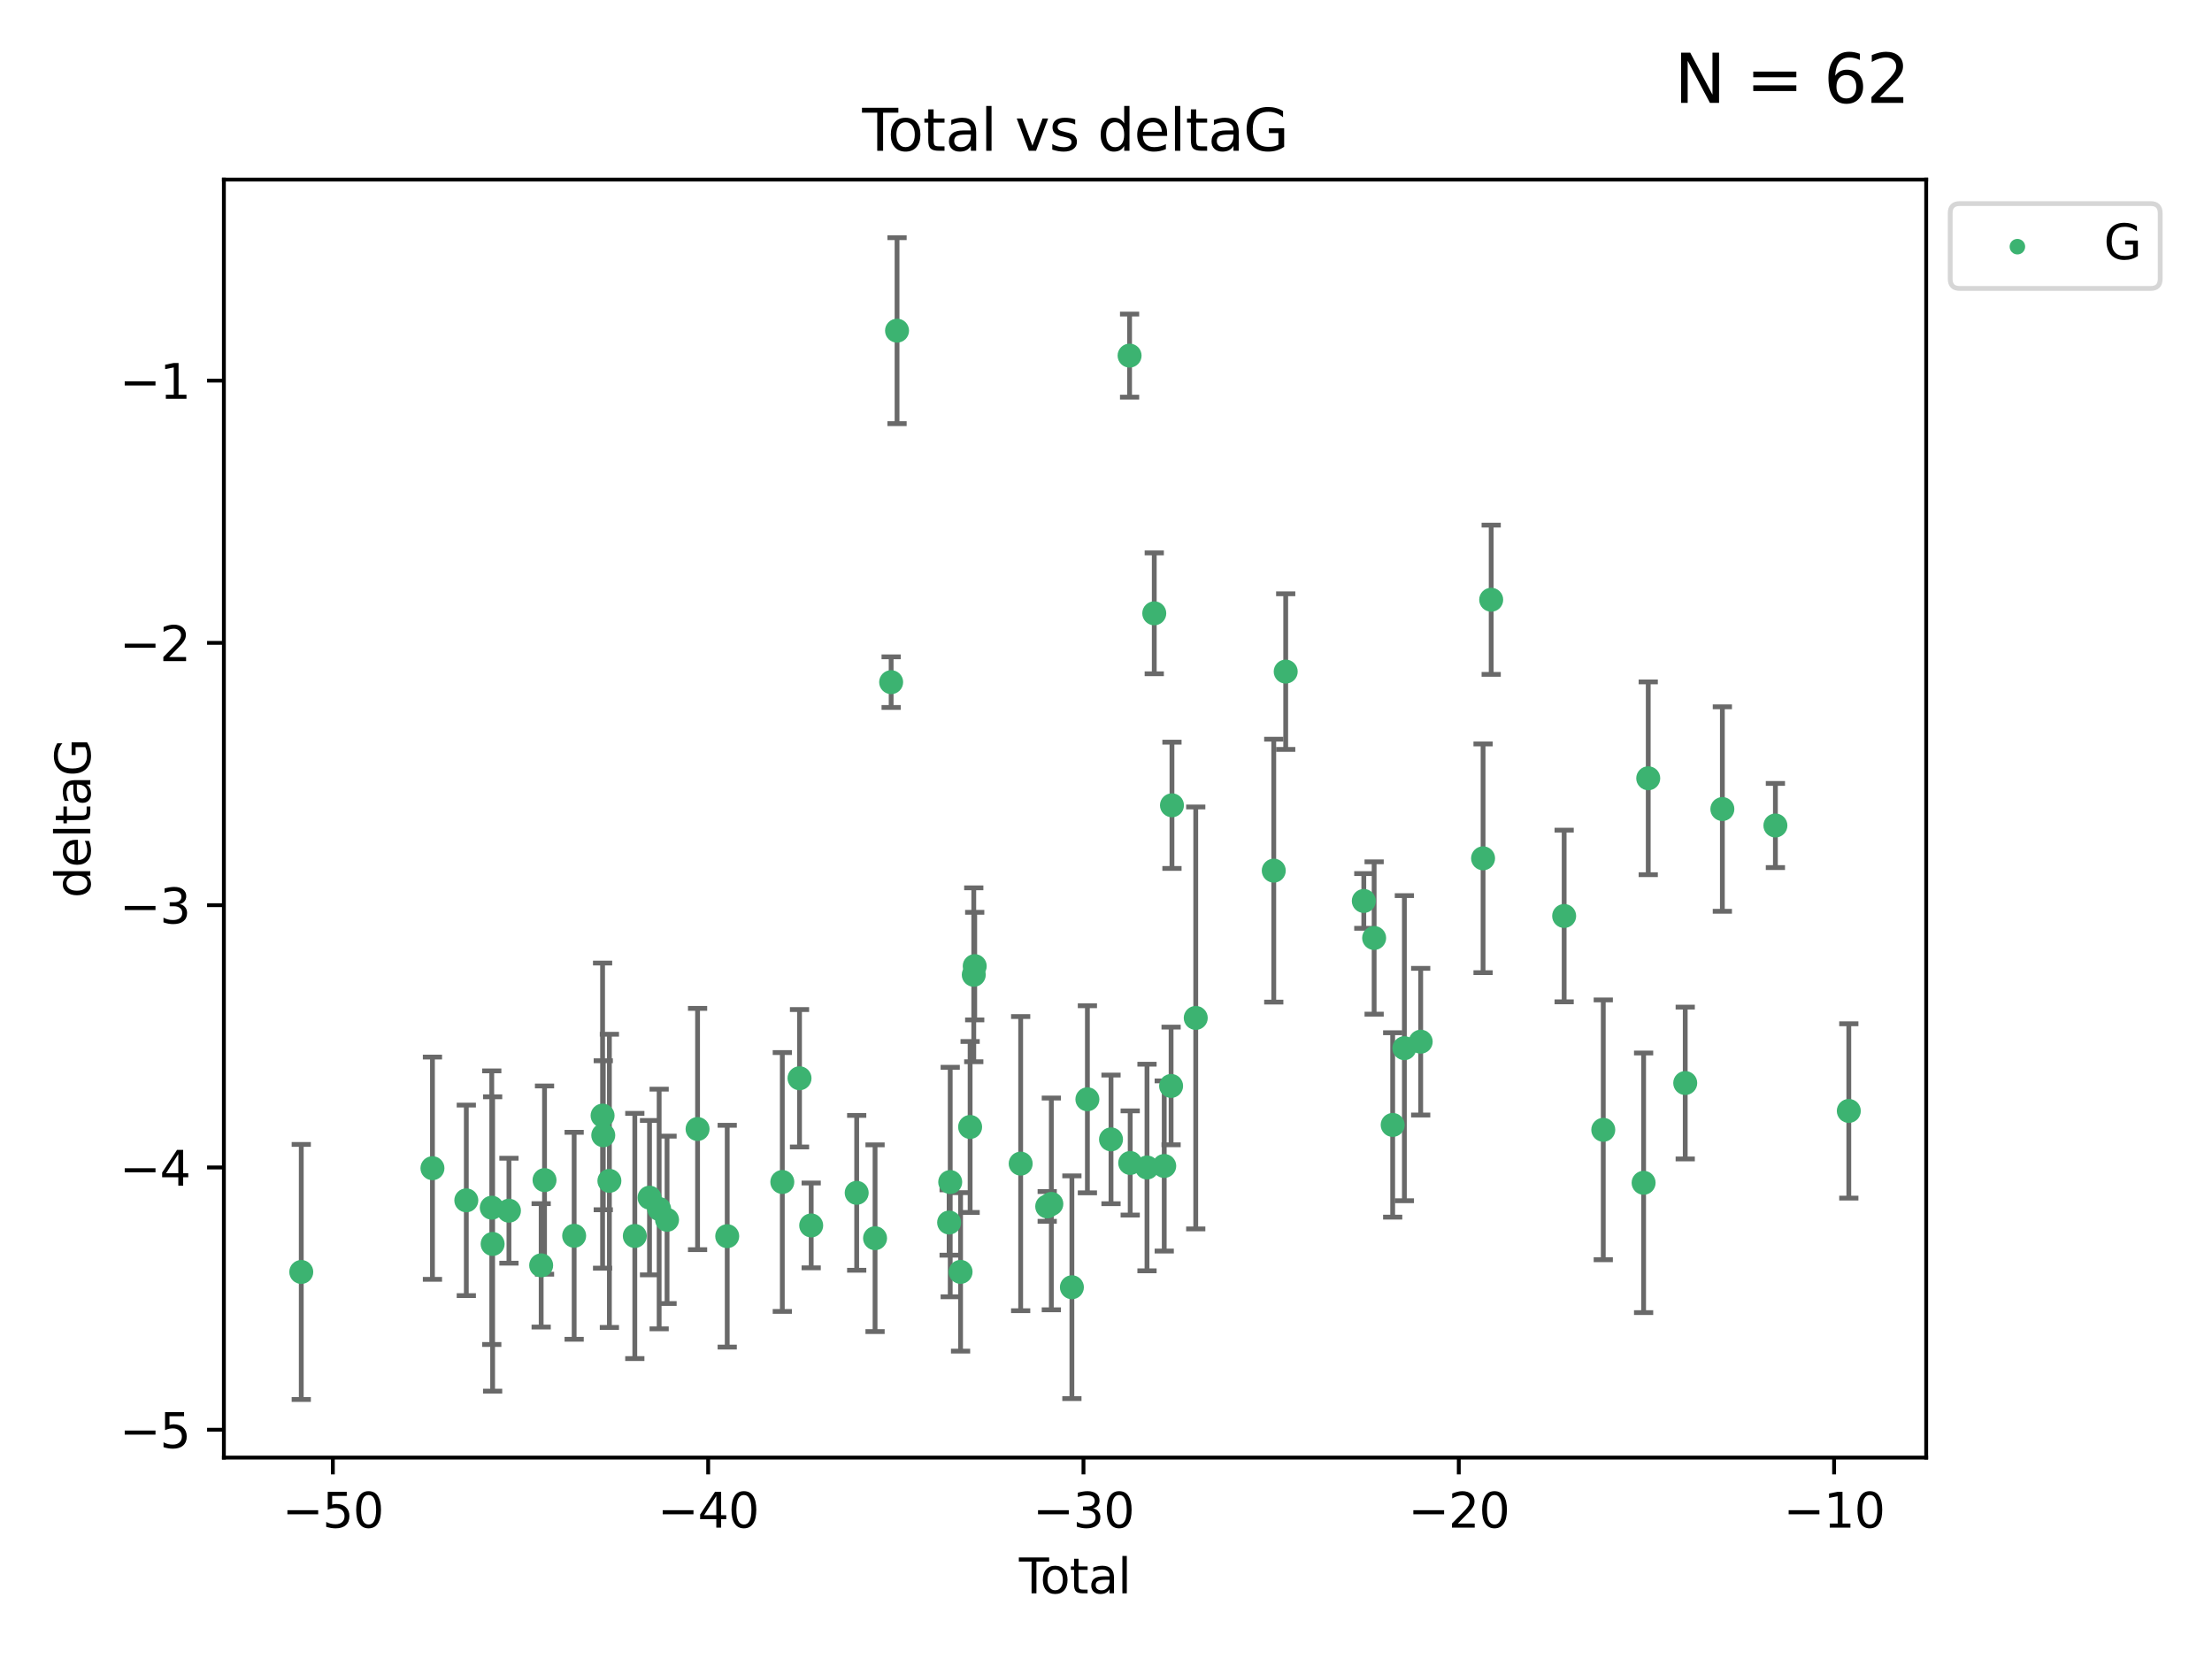 <?xml version="1.0" encoding="utf-8" standalone="no"?>
<!DOCTYPE svg PUBLIC "-//W3C//DTD SVG 1.1//EN"
  "http://www.w3.org/Graphics/SVG/1.1/DTD/svg11.dtd">
<svg xmlns:xlink="http://www.w3.org/1999/xlink" width="460.8pt" height="345.6pt" viewBox="0 0 460.8 345.6" xmlns="http://www.w3.org/2000/svg" version="1.1">
 <defs>
  <style type="text/css">*{stroke-linejoin: round; stroke-linecap: butt}</style>
 </defs>
 <g id="figure_1">
  <g id="patch_1">
   <path d="M 0 345.6 
L 460.8 345.6 
L 460.8 0 
L 0 0 
z
" style="fill: #ffffff"/>
  </g>
  <g id="axes_1">
   <g id="patch_2">
    <path d="M 46.64 303.64 
L 401.26 303.64 
L 401.26 37.411 
L 46.64 37.411 
z
" style="fill: #ffffff"/>
   </g>
   <g id="PathCollection_1">
    <defs>
     <path id="m08e6931947" d="M 0 1.118 
C 0.297 1.118 0.581 1 0.791 0.791 
C 1 0.581 1.118 0.297 1.118 0 
C 1.118 -0.297 1 -0.581 0.791 -0.791 
C 0.581 -1 0.297 -1.118 0 -1.118 
C -0.297 -1.118 -0.581 -1 -0.791 -0.791 
C -1 -0.581 -1.118 -0.297 -1.118 0 
C -1.118 0.297 -1 0.581 -0.791 0.791 
C -0.581 1 -0.297 1.118 0 1.118 
z
" style="stroke: #3cb371"/>
    </defs>
    <g clip-path="url(#p3160196506)">
     <use xlink:href="#m08e6931947" x="62.759" y="264.972" style="fill: #3cb371; stroke: #3cb371"/>
     <use xlink:href="#m08e6931947" x="90.088" y="243.357" style="fill: #3cb371; stroke: #3cb371"/>
     <use xlink:href="#m08e6931947" x="97.141" y="250.055" style="fill: #3cb371; stroke: #3cb371"/>
     <use xlink:href="#m08e6931947" x="102.444" y="251.583" style="fill: #3cb371; stroke: #3cb371"/>
     <use xlink:href="#m08e6931947" x="102.624" y="259.141" style="fill: #3cb371; stroke: #3cb371"/>
     <use xlink:href="#m08e6931947" x="106.022" y="252.211" style="fill: #3cb371; stroke: #3cb371"/>
     <use xlink:href="#m08e6931947" x="112.735" y="263.595" style="fill: #3cb371; stroke: #3cb371"/>
     <use xlink:href="#m08e6931947" x="113.435" y="245.836" style="fill: #3cb371; stroke: #3cb371"/>
     <use xlink:href="#m08e6931947" x="119.607" y="257.437" style="fill: #3cb371; stroke: #3cb371"/>
     <use xlink:href="#m08e6931947" x="125.529" y="232.401" style="fill: #3cb371; stroke: #3cb371"/>
     <use xlink:href="#m08e6931947" x="125.672" y="236.494" style="fill: #3cb371; stroke: #3cb371"/>
     <use xlink:href="#m08e6931947" x="126.948" y="245.992" style="fill: #3cb371; stroke: #3cb371"/>
     <use xlink:href="#m08e6931947" x="132.243" y="257.476" style="fill: #3cb371; stroke: #3cb371"/>
     <use xlink:href="#m08e6931947" x="135.307" y="249.492" style="fill: #3cb371; stroke: #3cb371"/>
     <use xlink:href="#m08e6931947" x="137.313" y="251.854" style="fill: #3cb371; stroke: #3cb371"/>
     <use xlink:href="#m08e6931947" x="138.958" y="254.111" style="fill: #3cb371; stroke: #3cb371"/>
     <use xlink:href="#m08e6931947" x="145.317" y="235.195" style="fill: #3cb371; stroke: #3cb371"/>
     <use xlink:href="#m08e6931947" x="151.493" y="257.518" style="fill: #3cb371; stroke: #3cb371"/>
     <use xlink:href="#m08e6931947" x="162.97" y="246.229" style="fill: #3cb371; stroke: #3cb371"/>
     <use xlink:href="#m08e6931947" x="166.554" y="224.622" style="fill: #3cb371; stroke: #3cb371"/>
     <use xlink:href="#m08e6931947" x="168.987" y="255.28" style="fill: #3cb371; stroke: #3cb371"/>
     <use xlink:href="#m08e6931947" x="178.465" y="248.489" style="fill: #3cb371; stroke: #3cb371"/>
     <use xlink:href="#m08e6931947" x="182.29" y="257.942" style="fill: #3cb371; stroke: #3cb371"/>
     <use xlink:href="#m08e6931947" x="185.642" y="142.106" style="fill: #3cb371; stroke: #3cb371"/>
     <use xlink:href="#m08e6931947" x="186.871" y="68.883" style="fill: #3cb371; stroke: #3cb371"/>
     <use xlink:href="#m08e6931947" x="197.722" y="254.674" style="fill: #3cb371; stroke: #3cb371"/>
     <use xlink:href="#m08e6931947" x="197.948" y="246.241" style="fill: #3cb371; stroke: #3cb371"/>
     <use xlink:href="#m08e6931947" x="200.104" y="264.956" style="fill: #3cb371; stroke: #3cb371"/>
     <use xlink:href="#m08e6931947" x="202.094" y="234.768" style="fill: #3cb371; stroke: #3cb371"/>
     <use xlink:href="#m08e6931947" x="202.854" y="203.065" style="fill: #3cb371; stroke: #3cb371"/>
     <use xlink:href="#m08e6931947" x="203.051" y="201.259" style="fill: #3cb371; stroke: #3cb371"/>
     <use xlink:href="#m08e6931947" x="212.624" y="242.405" style="fill: #3cb371; stroke: #3cb371"/>
     <use xlink:href="#m08e6931947" x="218.152" y="251.32" style="fill: #3cb371; stroke: #3cb371"/>
     <use xlink:href="#m08e6931947" x="219.014" y="250.798" style="fill: #3cb371; stroke: #3cb371"/>
     <use xlink:href="#m08e6931947" x="223.296" y="268.158" style="fill: #3cb371; stroke: #3cb371"/>
     <use xlink:href="#m08e6931947" x="226.525" y="229.002" style="fill: #3cb371; stroke: #3cb371"/>
     <use xlink:href="#m08e6931947" x="231.444" y="237.354" style="fill: #3cb371; stroke: #3cb371"/>
     <use xlink:href="#m08e6931947" x="235.313" y="74.081" style="fill: #3cb371; stroke: #3cb371"/>
     <use xlink:href="#m08e6931947" x="235.441" y="242.268" style="fill: #3cb371; stroke: #3cb371"/>
     <use xlink:href="#m08e6931947" x="238.94" y="243.213" style="fill: #3cb371; stroke: #3cb371"/>
     <use xlink:href="#m08e6931947" x="240.454" y="127.765" style="fill: #3cb371; stroke: #3cb371"/>
     <use xlink:href="#m08e6931947" x="242.531" y="242.893" style="fill: #3cb371; stroke: #3cb371"/>
     <use xlink:href="#m08e6931947" x="243.96" y="226.223" style="fill: #3cb371; stroke: #3cb371"/>
     <use xlink:href="#m08e6931947" x="244.141" y="167.759" style="fill: #3cb371; stroke: #3cb371"/>
     <use xlink:href="#m08e6931947" x="249.096" y="212.053" style="fill: #3cb371; stroke: #3cb371"/>
     <use xlink:href="#m08e6931947" x="265.348" y="181.37" style="fill: #3cb371; stroke: #3cb371"/>
     <use xlink:href="#m08e6931947" x="267.836" y="139.907" style="fill: #3cb371; stroke: #3cb371"/>
     <use xlink:href="#m08e6931947" x="284.105" y="187.683" style="fill: #3cb371; stroke: #3cb371"/>
     <use xlink:href="#m08e6931947" x="286.259" y="195.399" style="fill: #3cb371; stroke: #3cb371"/>
     <use xlink:href="#m08e6931947" x="290.12" y="234.344" style="fill: #3cb371; stroke: #3cb371"/>
     <use xlink:href="#m08e6931947" x="292.558" y="218.355" style="fill: #3cb371; stroke: #3cb371"/>
     <use xlink:href="#m08e6931947" x="295.957" y="217.003" style="fill: #3cb371; stroke: #3cb371"/>
     <use xlink:href="#m08e6931947" x="308.95" y="178.803" style="fill: #3cb371; stroke: #3cb371"/>
     <use xlink:href="#m08e6931947" x="310.642" y="124.937" style="fill: #3cb371; stroke: #3cb371"/>
     <use xlink:href="#m08e6931947" x="325.842" y="190.816" style="fill: #3cb371; stroke: #3cb371"/>
     <use xlink:href="#m08e6931947" x="333.992" y="235.362" style="fill: #3cb371; stroke: #3cb371"/>
     <use xlink:href="#m08e6931947" x="342.394" y="246.397" style="fill: #3cb371; stroke: #3cb371"/>
     <use xlink:href="#m08e6931947" x="343.358" y="162.131" style="fill: #3cb371; stroke: #3cb371"/>
     <use xlink:href="#m08e6931947" x="351.064" y="225.616" style="fill: #3cb371; stroke: #3cb371"/>
     <use xlink:href="#m08e6931947" x="358.799" y="168.539" style="fill: #3cb371; stroke: #3cb371"/>
     <use xlink:href="#m08e6931947" x="369.849" y="171.969" style="fill: #3cb371; stroke: #3cb371"/>
     <use xlink:href="#m08e6931947" x="385.141" y="231.428" style="fill: #3cb371; stroke: #3cb371"/>
    </g>
   </g>
   <g id="matplotlib.axis_1">
    <g id="xtick_1">
     <g id="line2d_1">
      <defs>
       <path id="m2f259e9ded" d="M 0 0 
L 0 3.5 
" style="stroke: #000000; stroke-width: 0.8"/>
      </defs>
      <g>
       <use xlink:href="#m2f259e9ded" x="69.339" y="303.64" style="stroke: #000000; stroke-width: 0.8"/>
      </g>
     </g>
     <g id="text_1">
      <!-- −50 -->
      <g transform="translate(58.787 318.238)scale(0.1 -0.1)">
       <defs>
        <path id="DejaVuSans-2212" d="M 678 2272 
L 4684 2272 
L 4684 1741 
L 678 1741 
L 678 2272 
z
" transform="scale(0.016)"/>
        <path id="DejaVuSans-35" d="M 691 4666 
L 3169 4666 
L 3169 4134 
L 1269 4134 
L 1269 2991 
Q 1406 3038 1543 3061 
Q 1681 3084 1819 3084 
Q 2600 3084 3056 2656 
Q 3513 2228 3513 1497 
Q 3513 744 3044 326 
Q 2575 -91 1722 -91 
Q 1428 -91 1123 -41 
Q 819 9 494 109 
L 494 744 
Q 775 591 1075 516 
Q 1375 441 1709 441 
Q 2250 441 2565 725 
Q 2881 1009 2881 1497 
Q 2881 1984 2565 2268 
Q 2250 2553 1709 2553 
Q 1456 2553 1204 2497 
Q 953 2441 691 2322 
L 691 4666 
z
" transform="scale(0.016)"/>
        <path id="DejaVuSans-30" d="M 2034 4250 
Q 1547 4250 1301 3770 
Q 1056 3291 1056 2328 
Q 1056 1369 1301 889 
Q 1547 409 2034 409 
Q 2525 409 2770 889 
Q 3016 1369 3016 2328 
Q 3016 3291 2770 3770 
Q 2525 4250 2034 4250 
z
M 2034 4750 
Q 2819 4750 3233 4129 
Q 3647 3509 3647 2328 
Q 3647 1150 3233 529 
Q 2819 -91 2034 -91 
Q 1250 -91 836 529 
Q 422 1150 422 2328 
Q 422 3509 836 4129 
Q 1250 4750 2034 4750 
z
" transform="scale(0.016)"/>
       </defs>
       <use xlink:href="#DejaVuSans-2212"/>
       <use xlink:href="#DejaVuSans-35" x="83.789"/>
       <use xlink:href="#DejaVuSans-30" x="147.412"/>
      </g>
     </g>
    </g>
    <g id="xtick_2">
     <g id="line2d_2">
      <g>
       <use xlink:href="#m2f259e9ded" x="147.523" y="303.64" style="stroke: #000000; stroke-width: 0.8"/>
      </g>
     </g>
     <g id="text_2">
      <!-- −40 -->
      <g transform="translate(136.971 318.238)scale(0.1 -0.1)">
       <defs>
        <path id="DejaVuSans-34" d="M 2419 4116 
L 825 1625 
L 2419 1625 
L 2419 4116 
z
M 2253 4666 
L 3047 4666 
L 3047 1625 
L 3713 1625 
L 3713 1100 
L 3047 1100 
L 3047 0 
L 2419 0 
L 2419 1100 
L 313 1100 
L 313 1709 
L 2253 4666 
z
" transform="scale(0.016)"/>
       </defs>
       <use xlink:href="#DejaVuSans-2212"/>
       <use xlink:href="#DejaVuSans-34" x="83.789"/>
       <use xlink:href="#DejaVuSans-30" x="147.412"/>
      </g>
     </g>
    </g>
    <g id="xtick_3">
     <g id="line2d_3">
      <g>
       <use xlink:href="#m2f259e9ded" x="225.708" y="303.64" style="stroke: #000000; stroke-width: 0.8"/>
      </g>
     </g>
     <g id="text_3">
      <!-- −30 -->
      <g transform="translate(215.155 318.238)scale(0.1 -0.1)">
       <defs>
        <path id="DejaVuSans-33" d="M 2597 2516 
Q 3050 2419 3304 2112 
Q 3559 1806 3559 1356 
Q 3559 666 3084 287 
Q 2609 -91 1734 -91 
Q 1441 -91 1130 -33 
Q 819 25 488 141 
L 488 750 
Q 750 597 1062 519 
Q 1375 441 1716 441 
Q 2309 441 2620 675 
Q 2931 909 2931 1356 
Q 2931 1769 2642 2001 
Q 2353 2234 1838 2234 
L 1294 2234 
L 1294 2753 
L 1863 2753 
Q 2328 2753 2575 2939 
Q 2822 3125 2822 3475 
Q 2822 3834 2567 4026 
Q 2313 4219 1838 4219 
Q 1578 4219 1281 4162 
Q 984 4106 628 3988 
L 628 4550 
Q 988 4650 1302 4700 
Q 1616 4750 1894 4750 
Q 2613 4750 3031 4423 
Q 3450 4097 3450 3541 
Q 3450 3153 3228 2886 
Q 3006 2619 2597 2516 
z
" transform="scale(0.016)"/>
       </defs>
       <use xlink:href="#DejaVuSans-2212"/>
       <use xlink:href="#DejaVuSans-33" x="83.789"/>
       <use xlink:href="#DejaVuSans-30" x="147.412"/>
      </g>
     </g>
    </g>
    <g id="xtick_4">
     <g id="line2d_4">
      <g>
       <use xlink:href="#m2f259e9ded" x="303.892" y="303.64" style="stroke: #000000; stroke-width: 0.8"/>
      </g>
     </g>
     <g id="text_4">
      <!-- −20 -->
      <g transform="translate(293.34 318.238)scale(0.1 -0.1)">
       <defs>
        <path id="DejaVuSans-32" d="M 1228 531 
L 3431 531 
L 3431 0 
L 469 0 
L 469 531 
Q 828 903 1448 1529 
Q 2069 2156 2228 2338 
Q 2531 2678 2651 2914 
Q 2772 3150 2772 3378 
Q 2772 3750 2511 3984 
Q 2250 4219 1831 4219 
Q 1534 4219 1204 4116 
Q 875 4013 500 3803 
L 500 4441 
Q 881 4594 1212 4672 
Q 1544 4750 1819 4750 
Q 2544 4750 2975 4387 
Q 3406 4025 3406 3419 
Q 3406 3131 3298 2873 
Q 3191 2616 2906 2266 
Q 2828 2175 2409 1742 
Q 1991 1309 1228 531 
z
" transform="scale(0.016)"/>
       </defs>
       <use xlink:href="#DejaVuSans-2212"/>
       <use xlink:href="#DejaVuSans-32" x="83.789"/>
       <use xlink:href="#DejaVuSans-30" x="147.412"/>
      </g>
     </g>
    </g>
    <g id="xtick_5">
     <g id="line2d_5">
      <g>
       <use xlink:href="#m2f259e9ded" x="382.076" y="303.64" style="stroke: #000000; stroke-width: 0.8"/>
      </g>
     </g>
     <g id="text_5">
      <!-- −10 -->
      <g transform="translate(371.524 318.238)scale(0.1 -0.1)">
       <defs>
        <path id="DejaVuSans-31" d="M 794 531 
L 1825 531 
L 1825 4091 
L 703 3866 
L 703 4441 
L 1819 4666 
L 2450 4666 
L 2450 531 
L 3481 531 
L 3481 0 
L 794 0 
L 794 531 
z
" transform="scale(0.016)"/>
       </defs>
       <use xlink:href="#DejaVuSans-2212"/>
       <use xlink:href="#DejaVuSans-31" x="83.789"/>
       <use xlink:href="#DejaVuSans-30" x="147.412"/>
      </g>
     </g>
    </g>
    <g id="text_6">
     <!-- Total -->
     <g transform="translate(212.273 331.917)scale(0.1 -0.1)">
      <defs>
       <path id="DejaVuSans-54" d="M -19 4666 
L 3928 4666 
L 3928 4134 
L 2272 4134 
L 2272 0 
L 1638 0 
L 1638 4134 
L -19 4134 
L -19 4666 
z
" transform="scale(0.016)"/>
       <path id="DejaVuSans-6f" d="M 1959 3097 
Q 1497 3097 1228 2736 
Q 959 2375 959 1747 
Q 959 1119 1226 758 
Q 1494 397 1959 397 
Q 2419 397 2687 759 
Q 2956 1122 2956 1747 
Q 2956 2369 2687 2733 
Q 2419 3097 1959 3097 
z
M 1959 3584 
Q 2709 3584 3137 3096 
Q 3566 2609 3566 1747 
Q 3566 888 3137 398 
Q 2709 -91 1959 -91 
Q 1206 -91 779 398 
Q 353 888 353 1747 
Q 353 2609 779 3096 
Q 1206 3584 1959 3584 
z
" transform="scale(0.016)"/>
       <path id="DejaVuSans-74" d="M 1172 4494 
L 1172 3500 
L 2356 3500 
L 2356 3053 
L 1172 3053 
L 1172 1153 
Q 1172 725 1289 603 
Q 1406 481 1766 481 
L 2356 481 
L 2356 0 
L 1766 0 
Q 1100 0 847 248 
Q 594 497 594 1153 
L 594 3053 
L 172 3053 
L 172 3500 
L 594 3500 
L 594 4494 
L 1172 4494 
z
" transform="scale(0.016)"/>
       <path id="DejaVuSans-61" d="M 2194 1759 
Q 1497 1759 1228 1600 
Q 959 1441 959 1056 
Q 959 750 1161 570 
Q 1363 391 1709 391 
Q 2188 391 2477 730 
Q 2766 1069 2766 1631 
L 2766 1759 
L 2194 1759 
z
M 3341 1997 
L 3341 0 
L 2766 0 
L 2766 531 
Q 2569 213 2275 61 
Q 1981 -91 1556 -91 
Q 1019 -91 701 211 
Q 384 513 384 1019 
Q 384 1609 779 1909 
Q 1175 2209 1959 2209 
L 2766 2209 
L 2766 2266 
Q 2766 2663 2505 2880 
Q 2244 3097 1772 3097 
Q 1472 3097 1187 3025 
Q 903 2953 641 2809 
L 641 3341 
Q 956 3463 1253 3523 
Q 1550 3584 1831 3584 
Q 2591 3584 2966 3190 
Q 3341 2797 3341 1997 
z
" transform="scale(0.016)"/>
       <path id="DejaVuSans-6c" d="M 603 4863 
L 1178 4863 
L 1178 0 
L 603 0 
L 603 4863 
z
" transform="scale(0.016)"/>
      </defs>
      <use xlink:href="#DejaVuSans-54"/>
      <use xlink:href="#DejaVuSans-6f" x="44.084"/>
      <use xlink:href="#DejaVuSans-74" x="105.266"/>
      <use xlink:href="#DejaVuSans-61" x="144.475"/>
      <use xlink:href="#DejaVuSans-6c" x="205.754"/>
     </g>
    </g>
   </g>
   <g id="matplotlib.axis_2">
    <g id="ytick_1">
     <g id="line2d_6">
      <defs>
       <path id="mb76dff3c15" d="M 0 0 
L -3.5 0 
" style="stroke: #000000; stroke-width: 0.8"/>
      </defs>
      <g>
       <use xlink:href="#mb76dff3c15" x="46.64" y="297.844" style="stroke: #000000; stroke-width: 0.8"/>
      </g>
     </g>
     <g id="text_7">
      <!-- −5 -->
      <g transform="translate(24.898 301.643)scale(0.1 -0.1)">
       <use xlink:href="#DejaVuSans-2212"/>
       <use xlink:href="#DejaVuSans-35" x="83.789"/>
      </g>
     </g>
    </g>
    <g id="ytick_2">
     <g id="line2d_7">
      <g>
       <use xlink:href="#mb76dff3c15" x="46.64" y="243.204" style="stroke: #000000; stroke-width: 0.8"/>
      </g>
     </g>
     <g id="text_8">
      <!-- −4 -->
      <g transform="translate(24.898 247.003)scale(0.1 -0.1)">
       <use xlink:href="#DejaVuSans-2212"/>
       <use xlink:href="#DejaVuSans-34" x="83.789"/>
      </g>
     </g>
    </g>
    <g id="ytick_3">
     <g id="line2d_8">
      <g>
       <use xlink:href="#mb76dff3c15" x="46.64" y="188.564" style="stroke: #000000; stroke-width: 0.8"/>
      </g>
     </g>
     <g id="text_9">
      <!-- −3 -->
      <g transform="translate(24.898 192.364)scale(0.1 -0.1)">
       <use xlink:href="#DejaVuSans-2212"/>
       <use xlink:href="#DejaVuSans-33" x="83.789"/>
      </g>
     </g>
    </g>
    <g id="ytick_4">
     <g id="line2d_9">
      <g>
       <use xlink:href="#mb76dff3c15" x="46.64" y="133.924" style="stroke: #000000; stroke-width: 0.8"/>
      </g>
     </g>
     <g id="text_10">
      <!-- −2 -->
      <g transform="translate(24.898 137.724)scale(0.1 -0.1)">
       <use xlink:href="#DejaVuSans-2212"/>
       <use xlink:href="#DejaVuSans-32" x="83.789"/>
      </g>
     </g>
    </g>
    <g id="ytick_5">
     <g id="line2d_10">
      <g>
       <use xlink:href="#mb76dff3c15" x="46.64" y="79.284" style="stroke: #000000; stroke-width: 0.8"/>
      </g>
     </g>
     <g id="text_11">
      <!-- −1 -->
      <g transform="translate(24.898 83.084)scale(0.1 -0.1)">
       <use xlink:href="#DejaVuSans-2212"/>
       <use xlink:href="#DejaVuSans-31" x="83.789"/>
      </g>
     </g>
    </g>
    <g id="text_12">
     <!-- deltaG -->
     <g transform="translate(18.818 187.064)rotate(-90)scale(0.1 -0.1)">
      <defs>
       <path id="DejaVuSans-64" d="M 2906 2969 
L 2906 4863 
L 3481 4863 
L 3481 0 
L 2906 0 
L 2906 525 
Q 2725 213 2448 61 
Q 2172 -91 1784 -91 
Q 1150 -91 751 415 
Q 353 922 353 1747 
Q 353 2572 751 3078 
Q 1150 3584 1784 3584 
Q 2172 3584 2448 3432 
Q 2725 3281 2906 2969 
z
M 947 1747 
Q 947 1113 1208 752 
Q 1469 391 1925 391 
Q 2381 391 2643 752 
Q 2906 1113 2906 1747 
Q 2906 2381 2643 2742 
Q 2381 3103 1925 3103 
Q 1469 3103 1208 2742 
Q 947 2381 947 1747 
z
" transform="scale(0.016)"/>
       <path id="DejaVuSans-65" d="M 3597 1894 
L 3597 1613 
L 953 1613 
Q 991 1019 1311 708 
Q 1631 397 2203 397 
Q 2534 397 2845 478 
Q 3156 559 3463 722 
L 3463 178 
Q 3153 47 2828 -22 
Q 2503 -91 2169 -91 
Q 1331 -91 842 396 
Q 353 884 353 1716 
Q 353 2575 817 3079 
Q 1281 3584 2069 3584 
Q 2775 3584 3186 3129 
Q 3597 2675 3597 1894 
z
M 3022 2063 
Q 3016 2534 2758 2815 
Q 2500 3097 2075 3097 
Q 1594 3097 1305 2825 
Q 1016 2553 972 2059 
L 3022 2063 
z
" transform="scale(0.016)"/>
       <path id="DejaVuSans-47" d="M 3809 666 
L 3809 1919 
L 2778 1919 
L 2778 2438 
L 4434 2438 
L 4434 434 
Q 4069 175 3628 42 
Q 3188 -91 2688 -91 
Q 1594 -91 976 548 
Q 359 1188 359 2328 
Q 359 3472 976 4111 
Q 1594 4750 2688 4750 
Q 3144 4750 3555 4637 
Q 3966 4525 4313 4306 
L 4313 3634 
Q 3963 3931 3569 4081 
Q 3175 4231 2741 4231 
Q 1884 4231 1454 3753 
Q 1025 3275 1025 2328 
Q 1025 1384 1454 906 
Q 1884 428 2741 428 
Q 3075 428 3337 486 
Q 3600 544 3809 666 
z
" transform="scale(0.016)"/>
      </defs>
      <use xlink:href="#DejaVuSans-64"/>
      <use xlink:href="#DejaVuSans-65" x="63.477"/>
      <use xlink:href="#DejaVuSans-6c" x="125"/>
      <use xlink:href="#DejaVuSans-74" x="152.783"/>
      <use xlink:href="#DejaVuSans-61" x="191.992"/>
      <use xlink:href="#DejaVuSans-47" x="253.271"/>
     </g>
    </g>
   </g>
   <g id="LineCollection_1">
    <path d="M 62.759 291.539 
L 62.759 238.405 
" clip-path="url(#p3160196506)" style="fill: none; stroke: #696969"/>
    <path d="M 90.088 266.51 
L 90.088 220.204 
" clip-path="url(#p3160196506)" style="fill: none; stroke: #696969"/>
    <path d="M 97.141 269.901 
L 97.141 230.209 
" clip-path="url(#p3160196506)" style="fill: none; stroke: #696969"/>
    <path d="M 102.444 280.082 
L 102.444 223.084 
" clip-path="url(#p3160196506)" style="fill: none; stroke: #696969"/>
    <path d="M 102.624 289.801 
L 102.624 228.482 
" clip-path="url(#p3160196506)" style="fill: none; stroke: #696969"/>
    <path d="M 106.022 263.143 
L 106.022 241.28 
" clip-path="url(#p3160196506)" style="fill: none; stroke: #696969"/>
    <path d="M 112.735 276.447 
L 112.735 250.742 
" clip-path="url(#p3160196506)" style="fill: none; stroke: #696969"/>
    <path d="M 113.435 265.441 
L 113.435 226.232 
" clip-path="url(#p3160196506)" style="fill: none; stroke: #696969"/>
    <path d="M 119.607 278.993 
L 119.607 235.88 
" clip-path="url(#p3160196506)" style="fill: none; stroke: #696969"/>
    <path d="M 125.529 264.182 
L 125.529 200.62 
" clip-path="url(#p3160196506)" style="fill: none; stroke: #696969"/>
    <path d="M 125.672 252.013 
L 125.672 220.976 
" clip-path="url(#p3160196506)" style="fill: none; stroke: #696969"/>
    <path d="M 126.948 276.528 
L 126.948 215.456 
" clip-path="url(#p3160196506)" style="fill: none; stroke: #696969"/>
    <path d="M 132.243 283.018 
L 132.243 231.934 
" clip-path="url(#p3160196506)" style="fill: none; stroke: #696969"/>
    <path d="M 135.307 265.571 
L 135.307 233.414 
" clip-path="url(#p3160196506)" style="fill: none; stroke: #696969"/>
    <path d="M 137.313 276.82 
L 137.313 226.888 
" clip-path="url(#p3160196506)" style="fill: none; stroke: #696969"/>
    <path d="M 138.958 271.544 
L 138.958 236.678 
" clip-path="url(#p3160196506)" style="fill: none; stroke: #696969"/>
    <path d="M 145.317 260.326 
L 145.317 210.065 
" clip-path="url(#p3160196506)" style="fill: none; stroke: #696969"/>
    <path d="M 151.493 280.619 
L 151.493 234.417 
" clip-path="url(#p3160196506)" style="fill: none; stroke: #696969"/>
    <path d="M 162.97 273.192 
L 162.97 219.267 
" clip-path="url(#p3160196506)" style="fill: none; stroke: #696969"/>
    <path d="M 166.554 238.936 
L 166.554 210.308 
" clip-path="url(#p3160196506)" style="fill: none; stroke: #696969"/>
    <path d="M 168.987 264.116 
L 168.987 246.445 
" clip-path="url(#p3160196506)" style="fill: none; stroke: #696969"/>
    <path d="M 178.465 264.615 
L 178.465 232.363 
" clip-path="url(#p3160196506)" style="fill: none; stroke: #696969"/>
    <path d="M 182.29 277.391 
L 182.29 238.493 
" clip-path="url(#p3160196506)" style="fill: none; stroke: #696969"/>
    <path d="M 185.642 147.375 
L 185.642 136.837 
" clip-path="url(#p3160196506)" style="fill: none; stroke: #696969"/>
    <path d="M 186.871 88.254 
L 186.871 49.513 
" clip-path="url(#p3160196506)" style="fill: none; stroke: #696969"/>
    <path d="M 197.722 261.477 
L 197.722 247.87 
" clip-path="url(#p3160196506)" style="fill: none; stroke: #696969"/>
    <path d="M 197.948 270.142 
L 197.948 222.34 
" clip-path="url(#p3160196506)" style="fill: none; stroke: #696969"/>
    <path d="M 200.104 281.463 
L 200.104 248.45 
" clip-path="url(#p3160196506)" style="fill: none; stroke: #696969"/>
    <path d="M 202.094 252.578 
L 202.094 216.959 
" clip-path="url(#p3160196506)" style="fill: none; stroke: #696969"/>
    <path d="M 202.854 221.176 
L 202.854 184.954 
" clip-path="url(#p3160196506)" style="fill: none; stroke: #696969"/>
    <path d="M 203.051 212.466 
L 203.051 190.051 
" clip-path="url(#p3160196506)" style="fill: none; stroke: #696969"/>
    <path d="M 212.624 273.048 
L 212.624 211.762 
" clip-path="url(#p3160196506)" style="fill: none; stroke: #696969"/>
    <path d="M 218.152 254.415 
L 218.152 248.226 
" clip-path="url(#p3160196506)" style="fill: none; stroke: #696969"/>
    <path d="M 219.014 272.857 
L 219.014 228.74 
" clip-path="url(#p3160196506)" style="fill: none; stroke: #696969"/>
    <path d="M 223.296 291.357 
L 223.296 244.958 
" clip-path="url(#p3160196506)" style="fill: none; stroke: #696969"/>
    <path d="M 226.525 248.489 
L 226.525 209.516 
" clip-path="url(#p3160196506)" style="fill: none; stroke: #696969"/>
    <path d="M 231.444 250.753 
L 231.444 223.954 
" clip-path="url(#p3160196506)" style="fill: none; stroke: #696969"/>
    <path d="M 235.313 82.737 
L 235.313 65.426 
" clip-path="url(#p3160196506)" style="fill: none; stroke: #696969"/>
    <path d="M 235.441 253.121 
L 235.441 231.414 
" clip-path="url(#p3160196506)" style="fill: none; stroke: #696969"/>
    <path d="M 238.94 264.733 
L 238.94 221.693 
" clip-path="url(#p3160196506)" style="fill: none; stroke: #696969"/>
    <path d="M 240.454 140.357 
L 240.454 115.174 
" clip-path="url(#p3160196506)" style="fill: none; stroke: #696969"/>
    <path d="M 242.531 260.618 
L 242.531 225.168 
" clip-path="url(#p3160196506)" style="fill: none; stroke: #696969"/>
    <path d="M 243.96 238.478 
L 243.96 213.969 
" clip-path="url(#p3160196506)" style="fill: none; stroke: #696969"/>
    <path d="M 244.141 180.911 
L 244.141 154.608 
" clip-path="url(#p3160196506)" style="fill: none; stroke: #696969"/>
    <path d="M 249.096 256.001 
L 249.096 168.105 
" clip-path="url(#p3160196506)" style="fill: none; stroke: #696969"/>
    <path d="M 265.348 208.753 
L 265.348 153.986 
" clip-path="url(#p3160196506)" style="fill: none; stroke: #696969"/>
    <path d="M 267.836 156.119 
L 267.836 123.695 
" clip-path="url(#p3160196506)" style="fill: none; stroke: #696969"/>
    <path d="M 284.105 193.382 
L 284.105 181.984 
" clip-path="url(#p3160196506)" style="fill: none; stroke: #696969"/>
    <path d="M 286.259 211.267 
L 286.259 179.53 
" clip-path="url(#p3160196506)" style="fill: none; stroke: #696969"/>
    <path d="M 290.12 253.55 
L 290.12 215.138 
" clip-path="url(#p3160196506)" style="fill: none; stroke: #696969"/>
    <path d="M 292.558 250.134 
L 292.558 186.577 
" clip-path="url(#p3160196506)" style="fill: none; stroke: #696969"/>
    <path d="M 295.957 232.281 
L 295.957 201.724 
" clip-path="url(#p3160196506)" style="fill: none; stroke: #696969"/>
    <path d="M 308.95 202.627 
L 308.95 154.978 
" clip-path="url(#p3160196506)" style="fill: none; stroke: #696969"/>
    <path d="M 310.642 140.481 
L 310.642 109.392 
" clip-path="url(#p3160196506)" style="fill: none; stroke: #696969"/>
    <path d="M 325.842 208.701 
L 325.842 172.931 
" clip-path="url(#p3160196506)" style="fill: none; stroke: #696969"/>
    <path d="M 333.992 262.421 
L 333.992 208.303 
" clip-path="url(#p3160196506)" style="fill: none; stroke: #696969"/>
    <path d="M 342.394 273.437 
L 342.394 219.357 
" clip-path="url(#p3160196506)" style="fill: none; stroke: #696969"/>
    <path d="M 343.358 182.209 
L 343.358 142.054 
" clip-path="url(#p3160196506)" style="fill: none; stroke: #696969"/>
    <path d="M 351.064 241.429 
L 351.064 209.803 
" clip-path="url(#p3160196506)" style="fill: none; stroke: #696969"/>
    <path d="M 358.799 189.837 
L 358.799 147.241 
" clip-path="url(#p3160196506)" style="fill: none; stroke: #696969"/>
    <path d="M 369.849 180.734 
L 369.849 163.205 
" clip-path="url(#p3160196506)" style="fill: none; stroke: #696969"/>
    <path d="M 385.141 249.586 
L 385.141 213.27 
" clip-path="url(#p3160196506)" style="fill: none; stroke: #696969"/>
   </g>
   <g id="line2d_11">
    <defs>
     <path id="mcf2e9a43c2" d="M 2 0 
L -2 -0 
" style="stroke: #696969"/>
    </defs>
    <g clip-path="url(#p3160196506)">
     <use xlink:href="#mcf2e9a43c2" x="62.759" y="291.539" style="fill: #696969; stroke: #696969"/>
     <use xlink:href="#mcf2e9a43c2" x="90.088" y="266.51" style="fill: #696969; stroke: #696969"/>
     <use xlink:href="#mcf2e9a43c2" x="97.141" y="269.901" style="fill: #696969; stroke: #696969"/>
     <use xlink:href="#mcf2e9a43c2" x="102.444" y="280.082" style="fill: #696969; stroke: #696969"/>
     <use xlink:href="#mcf2e9a43c2" x="102.624" y="289.801" style="fill: #696969; stroke: #696969"/>
     <use xlink:href="#mcf2e9a43c2" x="106.022" y="263.143" style="fill: #696969; stroke: #696969"/>
     <use xlink:href="#mcf2e9a43c2" x="112.735" y="276.447" style="fill: #696969; stroke: #696969"/>
     <use xlink:href="#mcf2e9a43c2" x="113.435" y="265.441" style="fill: #696969; stroke: #696969"/>
     <use xlink:href="#mcf2e9a43c2" x="119.607" y="278.993" style="fill: #696969; stroke: #696969"/>
     <use xlink:href="#mcf2e9a43c2" x="125.529" y="264.182" style="fill: #696969; stroke: #696969"/>
     <use xlink:href="#mcf2e9a43c2" x="125.672" y="252.013" style="fill: #696969; stroke: #696969"/>
     <use xlink:href="#mcf2e9a43c2" x="126.948" y="276.528" style="fill: #696969; stroke: #696969"/>
     <use xlink:href="#mcf2e9a43c2" x="132.243" y="283.018" style="fill: #696969; stroke: #696969"/>
     <use xlink:href="#mcf2e9a43c2" x="135.307" y="265.571" style="fill: #696969; stroke: #696969"/>
     <use xlink:href="#mcf2e9a43c2" x="137.313" y="276.82" style="fill: #696969; stroke: #696969"/>
     <use xlink:href="#mcf2e9a43c2" x="138.958" y="271.544" style="fill: #696969; stroke: #696969"/>
     <use xlink:href="#mcf2e9a43c2" x="145.317" y="260.326" style="fill: #696969; stroke: #696969"/>
     <use xlink:href="#mcf2e9a43c2" x="151.493" y="280.619" style="fill: #696969; stroke: #696969"/>
     <use xlink:href="#mcf2e9a43c2" x="162.97" y="273.192" style="fill: #696969; stroke: #696969"/>
     <use xlink:href="#mcf2e9a43c2" x="166.554" y="238.936" style="fill: #696969; stroke: #696969"/>
     <use xlink:href="#mcf2e9a43c2" x="168.987" y="264.116" style="fill: #696969; stroke: #696969"/>
     <use xlink:href="#mcf2e9a43c2" x="178.465" y="264.615" style="fill: #696969; stroke: #696969"/>
     <use xlink:href="#mcf2e9a43c2" x="182.29" y="277.391" style="fill: #696969; stroke: #696969"/>
     <use xlink:href="#mcf2e9a43c2" x="185.642" y="147.375" style="fill: #696969; stroke: #696969"/>
     <use xlink:href="#mcf2e9a43c2" x="186.871" y="88.254" style="fill: #696969; stroke: #696969"/>
     <use xlink:href="#mcf2e9a43c2" x="197.722" y="261.477" style="fill: #696969; stroke: #696969"/>
     <use xlink:href="#mcf2e9a43c2" x="197.948" y="270.142" style="fill: #696969; stroke: #696969"/>
     <use xlink:href="#mcf2e9a43c2" x="200.104" y="281.463" style="fill: #696969; stroke: #696969"/>
     <use xlink:href="#mcf2e9a43c2" x="202.094" y="252.578" style="fill: #696969; stroke: #696969"/>
     <use xlink:href="#mcf2e9a43c2" x="202.854" y="221.176" style="fill: #696969; stroke: #696969"/>
     <use xlink:href="#mcf2e9a43c2" x="203.051" y="212.466" style="fill: #696969; stroke: #696969"/>
     <use xlink:href="#mcf2e9a43c2" x="212.624" y="273.048" style="fill: #696969; stroke: #696969"/>
     <use xlink:href="#mcf2e9a43c2" x="218.152" y="254.415" style="fill: #696969; stroke: #696969"/>
     <use xlink:href="#mcf2e9a43c2" x="219.014" y="272.857" style="fill: #696969; stroke: #696969"/>
     <use xlink:href="#mcf2e9a43c2" x="223.296" y="291.357" style="fill: #696969; stroke: #696969"/>
     <use xlink:href="#mcf2e9a43c2" x="226.525" y="248.489" style="fill: #696969; stroke: #696969"/>
     <use xlink:href="#mcf2e9a43c2" x="231.444" y="250.753" style="fill: #696969; stroke: #696969"/>
     <use xlink:href="#mcf2e9a43c2" x="235.313" y="82.737" style="fill: #696969; stroke: #696969"/>
     <use xlink:href="#mcf2e9a43c2" x="235.441" y="253.121" style="fill: #696969; stroke: #696969"/>
     <use xlink:href="#mcf2e9a43c2" x="238.94" y="264.733" style="fill: #696969; stroke: #696969"/>
     <use xlink:href="#mcf2e9a43c2" x="240.454" y="140.357" style="fill: #696969; stroke: #696969"/>
     <use xlink:href="#mcf2e9a43c2" x="242.531" y="260.618" style="fill: #696969; stroke: #696969"/>
     <use xlink:href="#mcf2e9a43c2" x="243.96" y="238.478" style="fill: #696969; stroke: #696969"/>
     <use xlink:href="#mcf2e9a43c2" x="244.141" y="180.911" style="fill: #696969; stroke: #696969"/>
     <use xlink:href="#mcf2e9a43c2" x="249.096" y="256.001" style="fill: #696969; stroke: #696969"/>
     <use xlink:href="#mcf2e9a43c2" x="265.348" y="208.753" style="fill: #696969; stroke: #696969"/>
     <use xlink:href="#mcf2e9a43c2" x="267.836" y="156.119" style="fill: #696969; stroke: #696969"/>
     <use xlink:href="#mcf2e9a43c2" x="284.105" y="193.382" style="fill: #696969; stroke: #696969"/>
     <use xlink:href="#mcf2e9a43c2" x="286.259" y="211.267" style="fill: #696969; stroke: #696969"/>
     <use xlink:href="#mcf2e9a43c2" x="290.12" y="253.55" style="fill: #696969; stroke: #696969"/>
     <use xlink:href="#mcf2e9a43c2" x="292.558" y="250.134" style="fill: #696969; stroke: #696969"/>
     <use xlink:href="#mcf2e9a43c2" x="295.957" y="232.281" style="fill: #696969; stroke: #696969"/>
     <use xlink:href="#mcf2e9a43c2" x="308.95" y="202.627" style="fill: #696969; stroke: #696969"/>
     <use xlink:href="#mcf2e9a43c2" x="310.642" y="140.481" style="fill: #696969; stroke: #696969"/>
     <use xlink:href="#mcf2e9a43c2" x="325.842" y="208.701" style="fill: #696969; stroke: #696969"/>
     <use xlink:href="#mcf2e9a43c2" x="333.992" y="262.421" style="fill: #696969; stroke: #696969"/>
     <use xlink:href="#mcf2e9a43c2" x="342.394" y="273.437" style="fill: #696969; stroke: #696969"/>
     <use xlink:href="#mcf2e9a43c2" x="343.358" y="182.209" style="fill: #696969; stroke: #696969"/>
     <use xlink:href="#mcf2e9a43c2" x="351.064" y="241.429" style="fill: #696969; stroke: #696969"/>
     <use xlink:href="#mcf2e9a43c2" x="358.799" y="189.837" style="fill: #696969; stroke: #696969"/>
     <use xlink:href="#mcf2e9a43c2" x="369.849" y="180.734" style="fill: #696969; stroke: #696969"/>
     <use xlink:href="#mcf2e9a43c2" x="385.141" y="249.586" style="fill: #696969; stroke: #696969"/>
    </g>
   </g>
   <g id="line2d_12">
    <g clip-path="url(#p3160196506)">
     <use xlink:href="#mcf2e9a43c2" x="62.759" y="238.405" style="fill: #696969; stroke: #696969"/>
     <use xlink:href="#mcf2e9a43c2" x="90.088" y="220.204" style="fill: #696969; stroke: #696969"/>
     <use xlink:href="#mcf2e9a43c2" x="97.141" y="230.209" style="fill: #696969; stroke: #696969"/>
     <use xlink:href="#mcf2e9a43c2" x="102.444" y="223.084" style="fill: #696969; stroke: #696969"/>
     <use xlink:href="#mcf2e9a43c2" x="102.624" y="228.482" style="fill: #696969; stroke: #696969"/>
     <use xlink:href="#mcf2e9a43c2" x="106.022" y="241.28" style="fill: #696969; stroke: #696969"/>
     <use xlink:href="#mcf2e9a43c2" x="112.735" y="250.742" style="fill: #696969; stroke: #696969"/>
     <use xlink:href="#mcf2e9a43c2" x="113.435" y="226.232" style="fill: #696969; stroke: #696969"/>
     <use xlink:href="#mcf2e9a43c2" x="119.607" y="235.88" style="fill: #696969; stroke: #696969"/>
     <use xlink:href="#mcf2e9a43c2" x="125.529" y="200.62" style="fill: #696969; stroke: #696969"/>
     <use xlink:href="#mcf2e9a43c2" x="125.672" y="220.976" style="fill: #696969; stroke: #696969"/>
     <use xlink:href="#mcf2e9a43c2" x="126.948" y="215.456" style="fill: #696969; stroke: #696969"/>
     <use xlink:href="#mcf2e9a43c2" x="132.243" y="231.934" style="fill: #696969; stroke: #696969"/>
     <use xlink:href="#mcf2e9a43c2" x="135.307" y="233.414" style="fill: #696969; stroke: #696969"/>
     <use xlink:href="#mcf2e9a43c2" x="137.313" y="226.888" style="fill: #696969; stroke: #696969"/>
     <use xlink:href="#mcf2e9a43c2" x="138.958" y="236.678" style="fill: #696969; stroke: #696969"/>
     <use xlink:href="#mcf2e9a43c2" x="145.317" y="210.065" style="fill: #696969; stroke: #696969"/>
     <use xlink:href="#mcf2e9a43c2" x="151.493" y="234.417" style="fill: #696969; stroke: #696969"/>
     <use xlink:href="#mcf2e9a43c2" x="162.97" y="219.267" style="fill: #696969; stroke: #696969"/>
     <use xlink:href="#mcf2e9a43c2" x="166.554" y="210.308" style="fill: #696969; stroke: #696969"/>
     <use xlink:href="#mcf2e9a43c2" x="168.987" y="246.445" style="fill: #696969; stroke: #696969"/>
     <use xlink:href="#mcf2e9a43c2" x="178.465" y="232.363" style="fill: #696969; stroke: #696969"/>
     <use xlink:href="#mcf2e9a43c2" x="182.29" y="238.493" style="fill: #696969; stroke: #696969"/>
     <use xlink:href="#mcf2e9a43c2" x="185.642" y="136.837" style="fill: #696969; stroke: #696969"/>
     <use xlink:href="#mcf2e9a43c2" x="186.871" y="49.513" style="fill: #696969; stroke: #696969"/>
     <use xlink:href="#mcf2e9a43c2" x="197.722" y="247.87" style="fill: #696969; stroke: #696969"/>
     <use xlink:href="#mcf2e9a43c2" x="197.948" y="222.34" style="fill: #696969; stroke: #696969"/>
     <use xlink:href="#mcf2e9a43c2" x="200.104" y="248.45" style="fill: #696969; stroke: #696969"/>
     <use xlink:href="#mcf2e9a43c2" x="202.094" y="216.959" style="fill: #696969; stroke: #696969"/>
     <use xlink:href="#mcf2e9a43c2" x="202.854" y="184.954" style="fill: #696969; stroke: #696969"/>
     <use xlink:href="#mcf2e9a43c2" x="203.051" y="190.051" style="fill: #696969; stroke: #696969"/>
     <use xlink:href="#mcf2e9a43c2" x="212.624" y="211.762" style="fill: #696969; stroke: #696969"/>
     <use xlink:href="#mcf2e9a43c2" x="218.152" y="248.226" style="fill: #696969; stroke: #696969"/>
     <use xlink:href="#mcf2e9a43c2" x="219.014" y="228.74" style="fill: #696969; stroke: #696969"/>
     <use xlink:href="#mcf2e9a43c2" x="223.296" y="244.958" style="fill: #696969; stroke: #696969"/>
     <use xlink:href="#mcf2e9a43c2" x="226.525" y="209.516" style="fill: #696969; stroke: #696969"/>
     <use xlink:href="#mcf2e9a43c2" x="231.444" y="223.954" style="fill: #696969; stroke: #696969"/>
     <use xlink:href="#mcf2e9a43c2" x="235.313" y="65.426" style="fill: #696969; stroke: #696969"/>
     <use xlink:href="#mcf2e9a43c2" x="235.441" y="231.414" style="fill: #696969; stroke: #696969"/>
     <use xlink:href="#mcf2e9a43c2" x="238.94" y="221.693" style="fill: #696969; stroke: #696969"/>
     <use xlink:href="#mcf2e9a43c2" x="240.454" y="115.174" style="fill: #696969; stroke: #696969"/>
     <use xlink:href="#mcf2e9a43c2" x="242.531" y="225.168" style="fill: #696969; stroke: #696969"/>
     <use xlink:href="#mcf2e9a43c2" x="243.96" y="213.969" style="fill: #696969; stroke: #696969"/>
     <use xlink:href="#mcf2e9a43c2" x="244.141" y="154.608" style="fill: #696969; stroke: #696969"/>
     <use xlink:href="#mcf2e9a43c2" x="249.096" y="168.105" style="fill: #696969; stroke: #696969"/>
     <use xlink:href="#mcf2e9a43c2" x="265.348" y="153.986" style="fill: #696969; stroke: #696969"/>
     <use xlink:href="#mcf2e9a43c2" x="267.836" y="123.695" style="fill: #696969; stroke: #696969"/>
     <use xlink:href="#mcf2e9a43c2" x="284.105" y="181.984" style="fill: #696969; stroke: #696969"/>
     <use xlink:href="#mcf2e9a43c2" x="286.259" y="179.53" style="fill: #696969; stroke: #696969"/>
     <use xlink:href="#mcf2e9a43c2" x="290.12" y="215.138" style="fill: #696969; stroke: #696969"/>
     <use xlink:href="#mcf2e9a43c2" x="292.558" y="186.577" style="fill: #696969; stroke: #696969"/>
     <use xlink:href="#mcf2e9a43c2" x="295.957" y="201.724" style="fill: #696969; stroke: #696969"/>
     <use xlink:href="#mcf2e9a43c2" x="308.95" y="154.978" style="fill: #696969; stroke: #696969"/>
     <use xlink:href="#mcf2e9a43c2" x="310.642" y="109.392" style="fill: #696969; stroke: #696969"/>
     <use xlink:href="#mcf2e9a43c2" x="325.842" y="172.931" style="fill: #696969; stroke: #696969"/>
     <use xlink:href="#mcf2e9a43c2" x="333.992" y="208.303" style="fill: #696969; stroke: #696969"/>
     <use xlink:href="#mcf2e9a43c2" x="342.394" y="219.357" style="fill: #696969; stroke: #696969"/>
     <use xlink:href="#mcf2e9a43c2" x="343.358" y="142.054" style="fill: #696969; stroke: #696969"/>
     <use xlink:href="#mcf2e9a43c2" x="351.064" y="209.803" style="fill: #696969; stroke: #696969"/>
     <use xlink:href="#mcf2e9a43c2" x="358.799" y="147.241" style="fill: #696969; stroke: #696969"/>
     <use xlink:href="#mcf2e9a43c2" x="369.849" y="163.205" style="fill: #696969; stroke: #696969"/>
     <use xlink:href="#mcf2e9a43c2" x="385.141" y="213.27" style="fill: #696969; stroke: #696969"/>
    </g>
   </g>
   <g id="line2d_13">
    <defs>
     <path id="md68d687b97" d="M 0 2 
C 0.53 2 1.039 1.789 1.414 1.414 
C 1.789 1.039 2 0.53 2 0 
C 2 -0.53 1.789 -1.039 1.414 -1.414 
C 1.039 -1.789 0.53 -2 0 -2 
C -0.53 -2 -1.039 -1.789 -1.414 -1.414 
C -1.789 -1.039 -2 -0.53 -2 0 
C -2 0.53 -1.789 1.039 -1.414 1.414 
C -1.039 1.789 -0.53 2 0 2 
z
" style="stroke: #3cb371"/>
    </defs>
    <g clip-path="url(#p3160196506)">
     <use xlink:href="#md68d687b97" x="62.759" y="264.972" style="fill: #3cb371; stroke: #3cb371"/>
     <use xlink:href="#md68d687b97" x="90.088" y="243.357" style="fill: #3cb371; stroke: #3cb371"/>
     <use xlink:href="#md68d687b97" x="97.141" y="250.055" style="fill: #3cb371; stroke: #3cb371"/>
     <use xlink:href="#md68d687b97" x="102.444" y="251.583" style="fill: #3cb371; stroke: #3cb371"/>
     <use xlink:href="#md68d687b97" x="102.624" y="259.141" style="fill: #3cb371; stroke: #3cb371"/>
     <use xlink:href="#md68d687b97" x="106.022" y="252.211" style="fill: #3cb371; stroke: #3cb371"/>
     <use xlink:href="#md68d687b97" x="112.735" y="263.595" style="fill: #3cb371; stroke: #3cb371"/>
     <use xlink:href="#md68d687b97" x="113.435" y="245.836" style="fill: #3cb371; stroke: #3cb371"/>
     <use xlink:href="#md68d687b97" x="119.607" y="257.437" style="fill: #3cb371; stroke: #3cb371"/>
     <use xlink:href="#md68d687b97" x="125.529" y="232.401" style="fill: #3cb371; stroke: #3cb371"/>
     <use xlink:href="#md68d687b97" x="125.672" y="236.494" style="fill: #3cb371; stroke: #3cb371"/>
     <use xlink:href="#md68d687b97" x="126.948" y="245.992" style="fill: #3cb371; stroke: #3cb371"/>
     <use xlink:href="#md68d687b97" x="132.243" y="257.476" style="fill: #3cb371; stroke: #3cb371"/>
     <use xlink:href="#md68d687b97" x="135.307" y="249.492" style="fill: #3cb371; stroke: #3cb371"/>
     <use xlink:href="#md68d687b97" x="137.313" y="251.854" style="fill: #3cb371; stroke: #3cb371"/>
     <use xlink:href="#md68d687b97" x="138.958" y="254.111" style="fill: #3cb371; stroke: #3cb371"/>
     <use xlink:href="#md68d687b97" x="145.317" y="235.195" style="fill: #3cb371; stroke: #3cb371"/>
     <use xlink:href="#md68d687b97" x="151.493" y="257.518" style="fill: #3cb371; stroke: #3cb371"/>
     <use xlink:href="#md68d687b97" x="162.97" y="246.229" style="fill: #3cb371; stroke: #3cb371"/>
     <use xlink:href="#md68d687b97" x="166.554" y="224.622" style="fill: #3cb371; stroke: #3cb371"/>
     <use xlink:href="#md68d687b97" x="168.987" y="255.28" style="fill: #3cb371; stroke: #3cb371"/>
     <use xlink:href="#md68d687b97" x="178.465" y="248.489" style="fill: #3cb371; stroke: #3cb371"/>
     <use xlink:href="#md68d687b97" x="182.29" y="257.942" style="fill: #3cb371; stroke: #3cb371"/>
     <use xlink:href="#md68d687b97" x="185.642" y="142.106" style="fill: #3cb371; stroke: #3cb371"/>
     <use xlink:href="#md68d687b97" x="186.871" y="68.883" style="fill: #3cb371; stroke: #3cb371"/>
     <use xlink:href="#md68d687b97" x="197.722" y="254.674" style="fill: #3cb371; stroke: #3cb371"/>
     <use xlink:href="#md68d687b97" x="197.948" y="246.241" style="fill: #3cb371; stroke: #3cb371"/>
     <use xlink:href="#md68d687b97" x="200.104" y="264.956" style="fill: #3cb371; stroke: #3cb371"/>
     <use xlink:href="#md68d687b97" x="202.094" y="234.768" style="fill: #3cb371; stroke: #3cb371"/>
     <use xlink:href="#md68d687b97" x="202.854" y="203.065" style="fill: #3cb371; stroke: #3cb371"/>
     <use xlink:href="#md68d687b97" x="203.051" y="201.259" style="fill: #3cb371; stroke: #3cb371"/>
     <use xlink:href="#md68d687b97" x="212.624" y="242.405" style="fill: #3cb371; stroke: #3cb371"/>
     <use xlink:href="#md68d687b97" x="218.152" y="251.32" style="fill: #3cb371; stroke: #3cb371"/>
     <use xlink:href="#md68d687b97" x="219.014" y="250.798" style="fill: #3cb371; stroke: #3cb371"/>
     <use xlink:href="#md68d687b97" x="223.296" y="268.158" style="fill: #3cb371; stroke: #3cb371"/>
     <use xlink:href="#md68d687b97" x="226.525" y="229.002" style="fill: #3cb371; stroke: #3cb371"/>
     <use xlink:href="#md68d687b97" x="231.444" y="237.354" style="fill: #3cb371; stroke: #3cb371"/>
     <use xlink:href="#md68d687b97" x="235.313" y="74.081" style="fill: #3cb371; stroke: #3cb371"/>
     <use xlink:href="#md68d687b97" x="235.441" y="242.268" style="fill: #3cb371; stroke: #3cb371"/>
     <use xlink:href="#md68d687b97" x="238.94" y="243.213" style="fill: #3cb371; stroke: #3cb371"/>
     <use xlink:href="#md68d687b97" x="240.454" y="127.765" style="fill: #3cb371; stroke: #3cb371"/>
     <use xlink:href="#md68d687b97" x="242.531" y="242.893" style="fill: #3cb371; stroke: #3cb371"/>
     <use xlink:href="#md68d687b97" x="243.96" y="226.223" style="fill: #3cb371; stroke: #3cb371"/>
     <use xlink:href="#md68d687b97" x="244.141" y="167.759" style="fill: #3cb371; stroke: #3cb371"/>
     <use xlink:href="#md68d687b97" x="249.096" y="212.053" style="fill: #3cb371; stroke: #3cb371"/>
     <use xlink:href="#md68d687b97" x="265.348" y="181.37" style="fill: #3cb371; stroke: #3cb371"/>
     <use xlink:href="#md68d687b97" x="267.836" y="139.907" style="fill: #3cb371; stroke: #3cb371"/>
     <use xlink:href="#md68d687b97" x="284.105" y="187.683" style="fill: #3cb371; stroke: #3cb371"/>
     <use xlink:href="#md68d687b97" x="286.259" y="195.399" style="fill: #3cb371; stroke: #3cb371"/>
     <use xlink:href="#md68d687b97" x="290.12" y="234.344" style="fill: #3cb371; stroke: #3cb371"/>
     <use xlink:href="#md68d687b97" x="292.558" y="218.355" style="fill: #3cb371; stroke: #3cb371"/>
     <use xlink:href="#md68d687b97" x="295.957" y="217.003" style="fill: #3cb371; stroke: #3cb371"/>
     <use xlink:href="#md68d687b97" x="308.95" y="178.803" style="fill: #3cb371; stroke: #3cb371"/>
     <use xlink:href="#md68d687b97" x="310.642" y="124.937" style="fill: #3cb371; stroke: #3cb371"/>
     <use xlink:href="#md68d687b97" x="325.842" y="190.816" style="fill: #3cb371; stroke: #3cb371"/>
     <use xlink:href="#md68d687b97" x="333.992" y="235.362" style="fill: #3cb371; stroke: #3cb371"/>
     <use xlink:href="#md68d687b97" x="342.394" y="246.397" style="fill: #3cb371; stroke: #3cb371"/>
     <use xlink:href="#md68d687b97" x="343.358" y="162.131" style="fill: #3cb371; stroke: #3cb371"/>
     <use xlink:href="#md68d687b97" x="351.064" y="225.616" style="fill: #3cb371; stroke: #3cb371"/>
     <use xlink:href="#md68d687b97" x="358.799" y="168.539" style="fill: #3cb371; stroke: #3cb371"/>
     <use xlink:href="#md68d687b97" x="369.849" y="171.969" style="fill: #3cb371; stroke: #3cb371"/>
     <use xlink:href="#md68d687b97" x="385.141" y="231.428" style="fill: #3cb371; stroke: #3cb371"/>
    </g>
   </g>
   <g id="patch_3">
    <path d="M 46.64 303.64 
L 46.64 37.411 
" style="fill: none; stroke: #000000; stroke-width: 0.8; stroke-linejoin: miter; stroke-linecap: square"/>
   </g>
   <g id="patch_4">
    <path d="M 401.26 303.64 
L 401.26 37.411 
" style="fill: none; stroke: #000000; stroke-width: 0.8; stroke-linejoin: miter; stroke-linecap: square"/>
   </g>
   <g id="patch_5">
    <path d="M 46.64 303.64 
L 401.26 303.64 
" style="fill: none; stroke: #000000; stroke-width: 0.8; stroke-linejoin: miter; stroke-linecap: square"/>
   </g>
   <g id="patch_6">
    <path d="M 46.64 37.411 
L 401.26 37.411 
" style="fill: none; stroke: #000000; stroke-width: 0.8; stroke-linejoin: miter; stroke-linecap: square"/>
   </g>
   <g id="text_13">
    <!-- N = 62 -->
    <g transform="translate(348.795 21.426)scale(0.14 -0.14)">
     <defs>
      <path id="DejaVuSans-4e" d="M 628 4666 
L 1478 4666 
L 3547 763 
L 3547 4666 
L 4159 4666 
L 4159 0 
L 3309 0 
L 1241 3903 
L 1241 0 
L 628 0 
L 628 4666 
z
" transform="scale(0.016)"/>
      <path id="DejaVuSans-20" transform="scale(0.016)"/>
      <path id="DejaVuSans-3d" d="M 678 2906 
L 4684 2906 
L 4684 2381 
L 678 2381 
L 678 2906 
z
M 678 1631 
L 4684 1631 
L 4684 1100 
L 678 1100 
L 678 1631 
z
" transform="scale(0.016)"/>
      <path id="DejaVuSans-36" d="M 2113 2584 
Q 1688 2584 1439 2293 
Q 1191 2003 1191 1497 
Q 1191 994 1439 701 
Q 1688 409 2113 409 
Q 2538 409 2786 701 
Q 3034 994 3034 1497 
Q 3034 2003 2786 2293 
Q 2538 2584 2113 2584 
z
M 3366 4563 
L 3366 3988 
Q 3128 4100 2886 4159 
Q 2644 4219 2406 4219 
Q 1781 4219 1451 3797 
Q 1122 3375 1075 2522 
Q 1259 2794 1537 2939 
Q 1816 3084 2150 3084 
Q 2853 3084 3261 2657 
Q 3669 2231 3669 1497 
Q 3669 778 3244 343 
Q 2819 -91 2113 -91 
Q 1303 -91 875 529 
Q 447 1150 447 2328 
Q 447 3434 972 4092 
Q 1497 4750 2381 4750 
Q 2619 4750 2861 4703 
Q 3103 4656 3366 4563 
z
" transform="scale(0.016)"/>
     </defs>
     <use xlink:href="#DejaVuSans-4e"/>
     <use xlink:href="#DejaVuSans-20" x="74.805"/>
     <use xlink:href="#DejaVuSans-3d" x="106.592"/>
     <use xlink:href="#DejaVuSans-20" x="190.381"/>
     <use xlink:href="#DejaVuSans-36" x="222.168"/>
     <use xlink:href="#DejaVuSans-32" x="285.791"/>
    </g>
   </g>
   <g id="text_14">
    <!-- Total vs deltaG -->
    <g transform="translate(179.602 31.411)scale(0.12 -0.12)">
     <defs>
      <path id="DejaVuSans-76" d="M 191 3500 
L 800 3500 
L 1894 563 
L 2988 3500 
L 3597 3500 
L 2284 0 
L 1503 0 
L 191 3500 
z
" transform="scale(0.016)"/>
      <path id="DejaVuSans-73" d="M 2834 3397 
L 2834 2853 
Q 2591 2978 2328 3040 
Q 2066 3103 1784 3103 
Q 1356 3103 1142 2972 
Q 928 2841 928 2578 
Q 928 2378 1081 2264 
Q 1234 2150 1697 2047 
L 1894 2003 
Q 2506 1872 2764 1633 
Q 3022 1394 3022 966 
Q 3022 478 2636 193 
Q 2250 -91 1575 -91 
Q 1294 -91 989 -36 
Q 684 19 347 128 
L 347 722 
Q 666 556 975 473 
Q 1284 391 1588 391 
Q 1994 391 2212 530 
Q 2431 669 2431 922 
Q 2431 1156 2273 1281 
Q 2116 1406 1581 1522 
L 1381 1569 
Q 847 1681 609 1914 
Q 372 2147 372 2553 
Q 372 3047 722 3315 
Q 1072 3584 1716 3584 
Q 2034 3584 2315 3537 
Q 2597 3491 2834 3397 
z
" transform="scale(0.016)"/>
     </defs>
     <use xlink:href="#DejaVuSans-54"/>
     <use xlink:href="#DejaVuSans-6f" x="44.084"/>
     <use xlink:href="#DejaVuSans-74" x="105.266"/>
     <use xlink:href="#DejaVuSans-61" x="144.475"/>
     <use xlink:href="#DejaVuSans-6c" x="205.754"/>
     <use xlink:href="#DejaVuSans-20" x="233.537"/>
     <use xlink:href="#DejaVuSans-76" x="265.324"/>
     <use xlink:href="#DejaVuSans-73" x="324.504"/>
     <use xlink:href="#DejaVuSans-20" x="376.604"/>
     <use xlink:href="#DejaVuSans-64" x="408.391"/>
     <use xlink:href="#DejaVuSans-65" x="471.867"/>
     <use xlink:href="#DejaVuSans-6c" x="533.391"/>
     <use xlink:href="#DejaVuSans-74" x="561.174"/>
     <use xlink:href="#DejaVuSans-61" x="600.383"/>
     <use xlink:href="#DejaVuSans-47" x="661.662"/>
    </g>
   </g>
   <g id="legend_1">
    <g id="patch_7">
     <path d="M 408.26 60.089 
L 448.008 60.089 
Q 450.008 60.089 450.008 58.089 
L 450.008 44.411 
Q 450.008 42.411 448.008 42.411 
L 408.26 42.411 
Q 406.26 42.411 406.26 44.411 
L 406.26 58.089 
Q 406.26 60.089 408.26 60.089 
z
" style="fill: #ffffff; opacity: 0.8; stroke: #cccccc; stroke-linejoin: miter"/>
    </g>
    <g id="PathCollection_2">
     <g>
      <use xlink:href="#m08e6931947" x="420.26" y="51.385" style="fill: #3cb371; stroke: #3cb371"/>
     </g>
    </g>
    <g id="text_15">
     <!-- G -->
     <g transform="translate(438.26 54.01)scale(0.1 -0.1)">
      <use xlink:href="#DejaVuSans-47"/>
     </g>
    </g>
   </g>
  </g>
 </g>
 <defs>
  <clipPath id="p3160196506">
   <rect x="46.64" y="37.411" width="354.62" height="266.229"/>
  </clipPath>
 </defs>
</svg>
